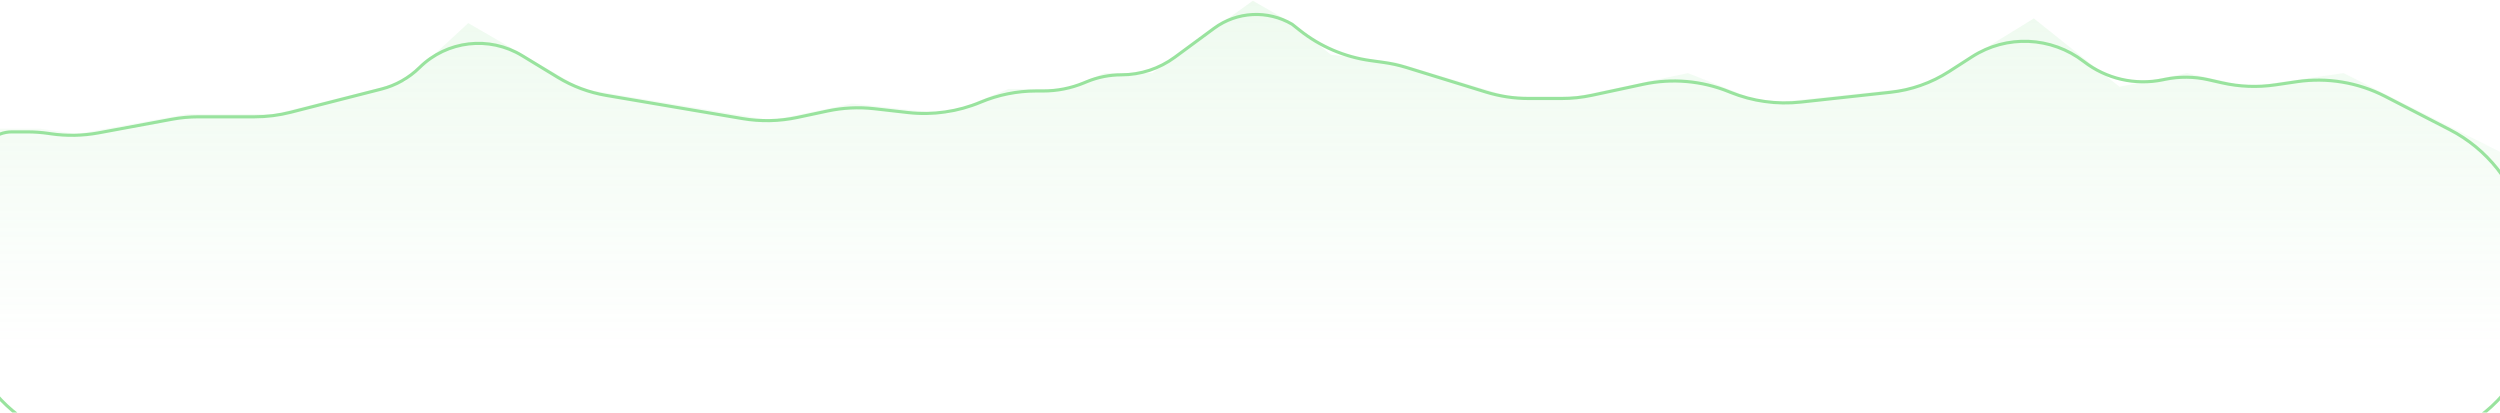 <svg width="1200" height="198" viewBox="0 0 1200 198" fill="none" xmlns="http://www.w3.org/2000/svg">
<path d="M19.2 61.782H6.681H-6.977V196.211H1203.99V74.873L1124.89 35.098L1079.37 41.643L1049.77 35.098L1017.34 41.643L976.246 8.854L922.872 41.643L847.186 49.699L810.196 35.098L757.274 46.174H723.698L670.207 30.063L638.871 26.293L620.699 11.434L601.351 0.358L552.98 35.098H530.218L511.439 42.65H484.124L454.533 54.734L409.008 49.699L370.312 57.754L279.262 42.65L224.751 11.089L194.472 39.126L131.874 54.734H89.763L36.841 64.3L19.2 61.782Z" fill="url(#paint0_linear_1766_588)"/>
<path d="M23.266 64.041C19.91 63.55 16.522 63.304 13.13 63.304H5.695V63.304C-2.155 63.304 -8.818 69.061 -9.957 76.828L-18.245 133.343C-24.441 175.594 8.311 213.5 51.014 213.5H1148.64C1194.24 213.5 1227.67 170.59 1216.51 126.372L1211.71 107.354C1206.8 87.888 1193.77 71.468 1175.92 62.267L1144.84 46.239C1131.83 39.528 1117.03 37.067 1102.55 39.202L1092.2 40.728C1083.65 41.989 1074.94 41.655 1066.51 39.743L1060 38.266C1053.17 36.719 1046.09 36.652 1039.24 38.07L1038.15 38.297C1024.84 41.051 1011 37.853 1000.25 29.543V29.543C984.665 17.494 963.182 16.562 946.614 27.218L935.553 34.331C927.061 39.792 917.415 43.206 907.378 44.301L864.413 48.99C852.912 50.246 841.278 48.631 830.554 44.29L829.803 43.985C816.815 38.728 802.549 37.49 788.849 40.43L764.168 45.727C759.34 46.763 754.416 47.286 749.479 47.286H733.867C726.864 47.286 719.9 46.235 713.21 44.168L675.142 32.411C671.565 31.306 667.904 30.49 664.196 29.971L657.73 29.065C645.381 27.335 633.719 22.338 623.949 14.591L620.219 11.633V11.633C608.471 4.736 593.744 5.502 582.775 13.581L563.886 27.491C556.453 32.965 547.464 35.918 538.233 35.918V35.918C532.575 35.918 526.972 37.028 521.741 39.185L520.266 39.793C514.062 42.352 507.415 43.669 500.704 43.669H497.296C488.21 43.669 479.128 45.513 470.747 49.022V49.022C459.786 53.612 447.716 55.367 435.908 54.028L419.693 52.189C412.183 51.337 404.584 51.707 397.192 53.285L382.749 56.368C374.079 58.219 365.136 58.406 356.396 56.92L290.944 45.785C282.723 44.387 274.842 41.443 267.718 37.108L250.584 26.684C234.813 17.089 214.536 19.449 201.391 32.411V32.411C196.315 37.415 190.002 40.982 183.096 42.748L139.524 53.888C133.858 55.337 128.033 56.07 122.184 56.07H95.279C90.999 56.07 86.729 56.462 82.521 57.242L47.291 63.772C39.735 65.173 32.001 65.32 24.398 64.207L23.266 64.041Z" stroke="#99E39E" stroke-width="1.5"/>
<defs>
<linearGradient id="paint0_linear_1766_588" x1="598.505" y1="-877.342" x2="598.505" y2="169.099" gradientUnits="userSpaceOnUse">
<stop stop-color="#99E39E"/>
<stop offset="1" stop-color="#99E39E" stop-opacity="0"/>
</linearGradient>
</defs>
</svg>
